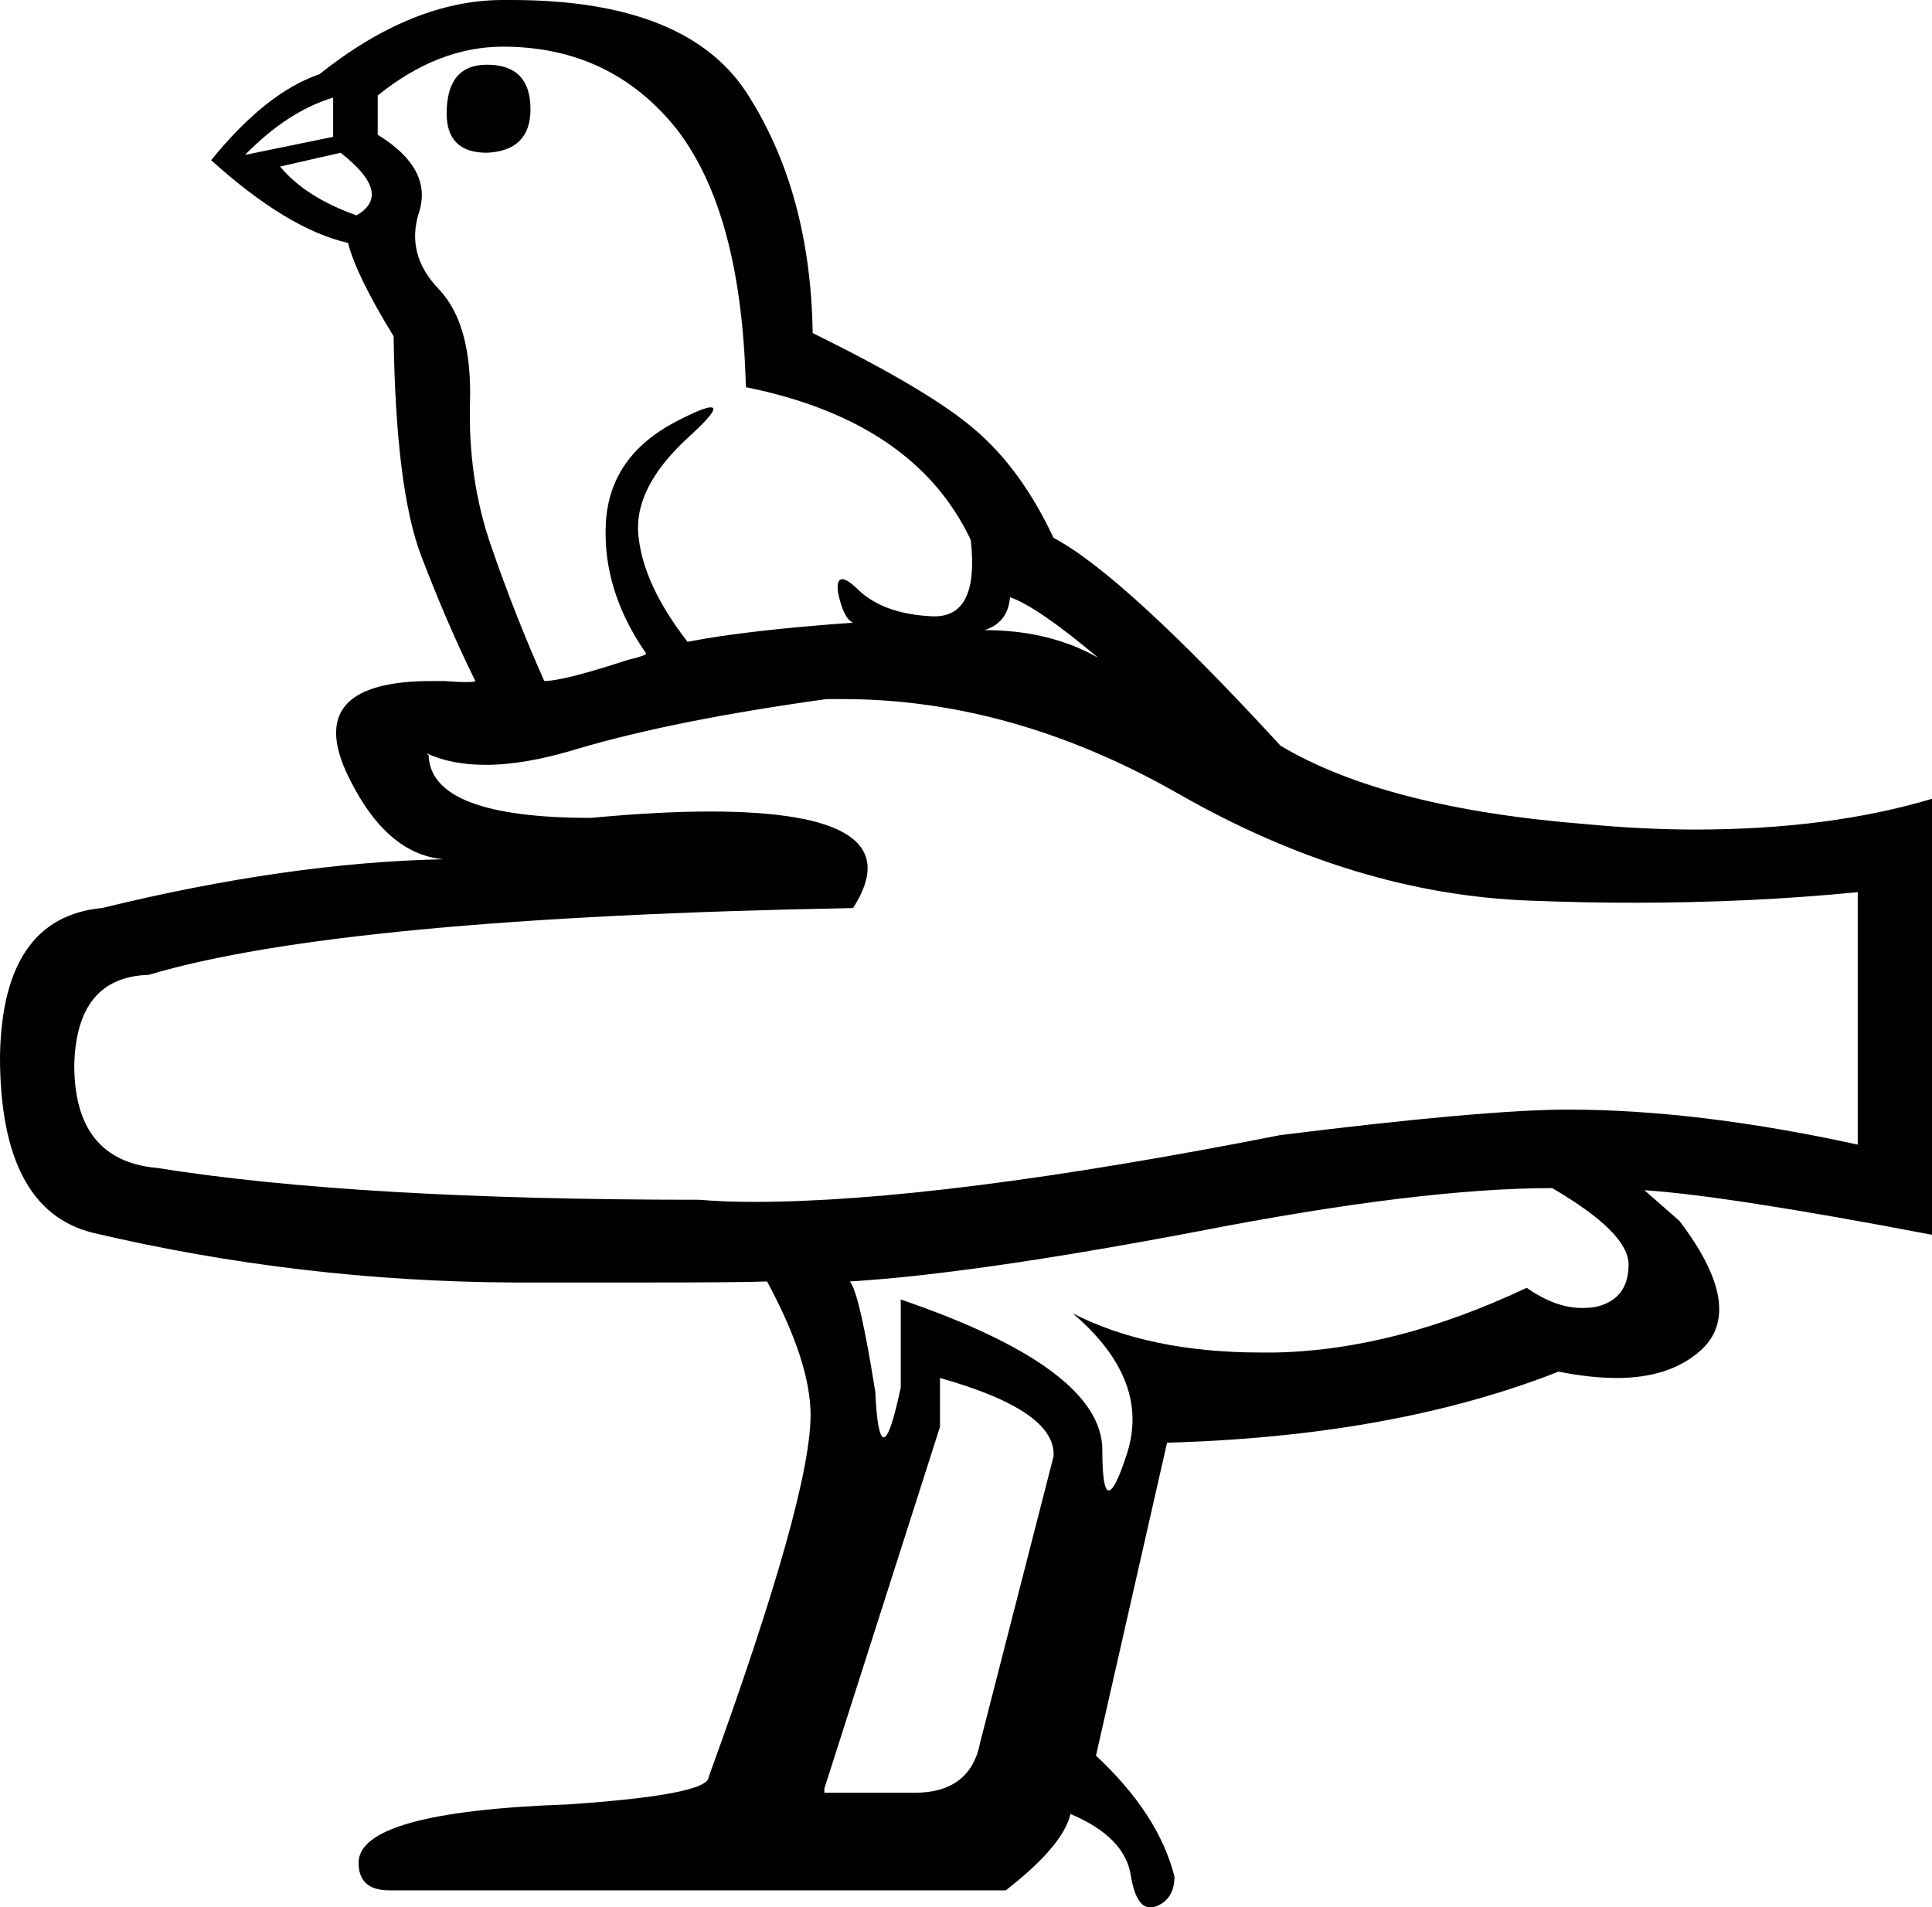 <?xml version='1.0' encoding ='UTF-8' standalone='yes'?>
<svg width='18.21' height='17.98' xmlns='http://www.w3.org/2000/svg' xmlns:xlink='http://www.w3.org/1999/xlink' >
<path style='fill:black; stroke:none' d=' M 4.59 0.61  Q 4.21 0.61 4.21 1.07  Q 4.21 1.44 4.59 1.44  Q 5 1.42 5 1.03  Q 5 0.61 4.59 0.61  Z  M 3.14 0.92  L 3.14 1.29  L 2.31 1.46  Q 2.71 1.05 3.14 0.92  Z  M 3.21 1.44  Q 3.71 1.83 3.36 2.03  Q 2.88 1.86 2.64 1.57  L 3.21 1.44  Z  M 9.52 5.63  Q 9.78 5.72 10.35 6.2  Q 9.89 5.94 9.28 5.94  Q 9.5 5.87 9.52 5.63  Z  M 4.74 0.44  Q 5.76 0.44 6.38 1.22  Q 6.99 2.01 7.03 3.65  Q 8.62 3.97 9.15 5.09  Q 9.23 5.81 8.81 5.81  Q 8.8 5.81 8.79 5.81  Q 8.34 5.79 8.1 5.57  Q 7.99 5.46 7.94 5.46  Q 7.88 5.46 7.9 5.59  Q 7.95 5.83 8.04 5.87  Q 7.05 5.94 6.48 6.05  Q 6.07 5.52 6.02 5.07  Q 5.96 4.61 6.48 4.13  Q 6.8 3.84 6.7 3.84  Q 6.63 3.84 6.38 3.97  Q 5.74 4.3 5.71 4.94  Q 5.68 5.57 6.09 6.16  Q 6.09 6.18 5.92 6.22  Q 5.31 6.42 5.13 6.42  Q 4.85 5.79 4.63 5.15  Q 4.41 4.52 4.43 3.79  Q 4.45 3.06 4.14 2.73  Q 3.82 2.4 3.95 2  Q 4.08 1.59 3.56 1.27  L 3.56 0.9  Q 4.13 0.44 4.74 0.44  Z  M 7.94 6.59  Q 9.55 6.59 11.12 7.49  Q 12.77 8.43 14.42 8.49  Q 14.92 8.51 15.39 8.51  Q 16.5 8.51 17.51 8.41  L 17.51 10.79  Q 16 10.46 14.78 10.46  Q 14 10.46 12.07 10.7  Q 8.87 11.33 7.1 11.33  Q 6.83 11.33 6.59 11.31  Q 3.36 11.31 1.48 11.01  Q 0.7 10.94 0.7 10.04  Q 0.72 9.21 1.4 9.19  Q 3.21 8.65 8.04 8.56  Q 8.63 7.65 6.69 7.65  Q 6.21 7.65 5.57 7.71  Q 4.06 7.71 4.04 7.12  L 4.02 7.1  L 4.02 7.1  Q 4.25 7.21 4.58 7.21  Q 4.95 7.21 5.44 7.06  Q 6.35 6.79 7.79 6.59  Q 7.87 6.59 7.94 6.59  Z  M 14.63 11.2  Q 15.35 11.62 15.35 11.92  Q 15.35 12.25 15.04 12.32  Q 14.98 12.33 14.91 12.33  Q 14.66 12.33 14.39 12.14  Q 13.14 12.73 12.01 12.75  Q 11.95 12.75 11.89 12.75  Q 10.83 12.75 10.11 12.38  L 10.11 12.38  Q 10.85 13.01 10.62 13.71  Q 10.51 14.05 10.45 14.05  Q 10.39 14.05 10.39 13.67  Q 10.39 12.9 8.49 12.25  L 8.49 13.08  Q 8.39 13.55 8.33 13.55  Q 8.27 13.55 8.25 13.12  Q 8.1 12.18 8.01 12.08  Q 9.17 12.01 11.28 11.61  Q 13.38 11.2 14.63 11.2  Z  M 8.86 12.99  Q 9.96 13.3 9.93 13.73  L 9.24 16.42  Q 9.15 16.9 8.62 16.9  L 7.77 16.9  L 7.77 16.86  L 8.86 13.45  L 8.86 12.99  Z  M 4.82 0  Q 4.78 0 4.74 0  Q 3.89 0 3.01 0.7  Q 2.51 0.87 1.99 1.51  Q 2.71 2.16 3.28 2.29  Q 3.36 2.6 3.71 3.17  Q 3.73 4.61 3.97 5.24  Q 4.21 5.87 4.48 6.42  Q 4.47 6.43 4.39 6.43  Q 4.32 6.43 4.19 6.42  Q 4.13 6.42 4.07 6.42  Q 2.88 6.42 3.26 7.27  Q 3.62 8.05 4.18 8.1  L 4.18 8.1  Q 2.72 8.13 0.96 8.56  Q 0.02 8.65 0 9.96  Q 0 11.4 0.87 11.62  Q 2.82 12.08 4.85 12.09  Q 5.52 12.09 6.01 12.09  Q 6.99 12.09 7.23 12.08  Q 7.64 12.84 7.64 13.34  Q 7.64 14.11 6.68 16.75  Q 6.68 16.92 5.35 17.01  Q 3.38 17.08 3.38 17.56  Q 3.38 17.82 3.67 17.82  L 9.48 17.82  Q 10.02 17.4 10.09 17.1  Q 10.61 17.32 10.66 17.69  Q 10.71 17.98 10.84 17.98  Q 10.87 17.98 10.9 17.97  Q 11.07 17.9 11.07 17.69  Q 10.92 17.1 10.33 16.55  L 11 13.6  Q 13.14 13.54 14.69 12.93  Q 14.99 12.99 15.24 12.99  Q 15.74 12.99 16.03 12.73  Q 16.46 12.34 15.83 11.51  L 15.5 11.22  L 15.5 11.22  Q 16.27 11.27 18.21 11.64  L 18.21 7.53  Q 17.24 7.82 15.98 7.82  Q 15.49 7.82 14.96 7.77  Q 13.06 7.62 12.07 7.03  Q 10.59 5.42 9.93 5.07  Q 9.63 4.43 9.2 4.06  Q 8.78 3.69 7.66 3.14  Q 7.64 1.83 7.06 0.91  Q 6.5 0 4.82 0  Z '/></svg>
